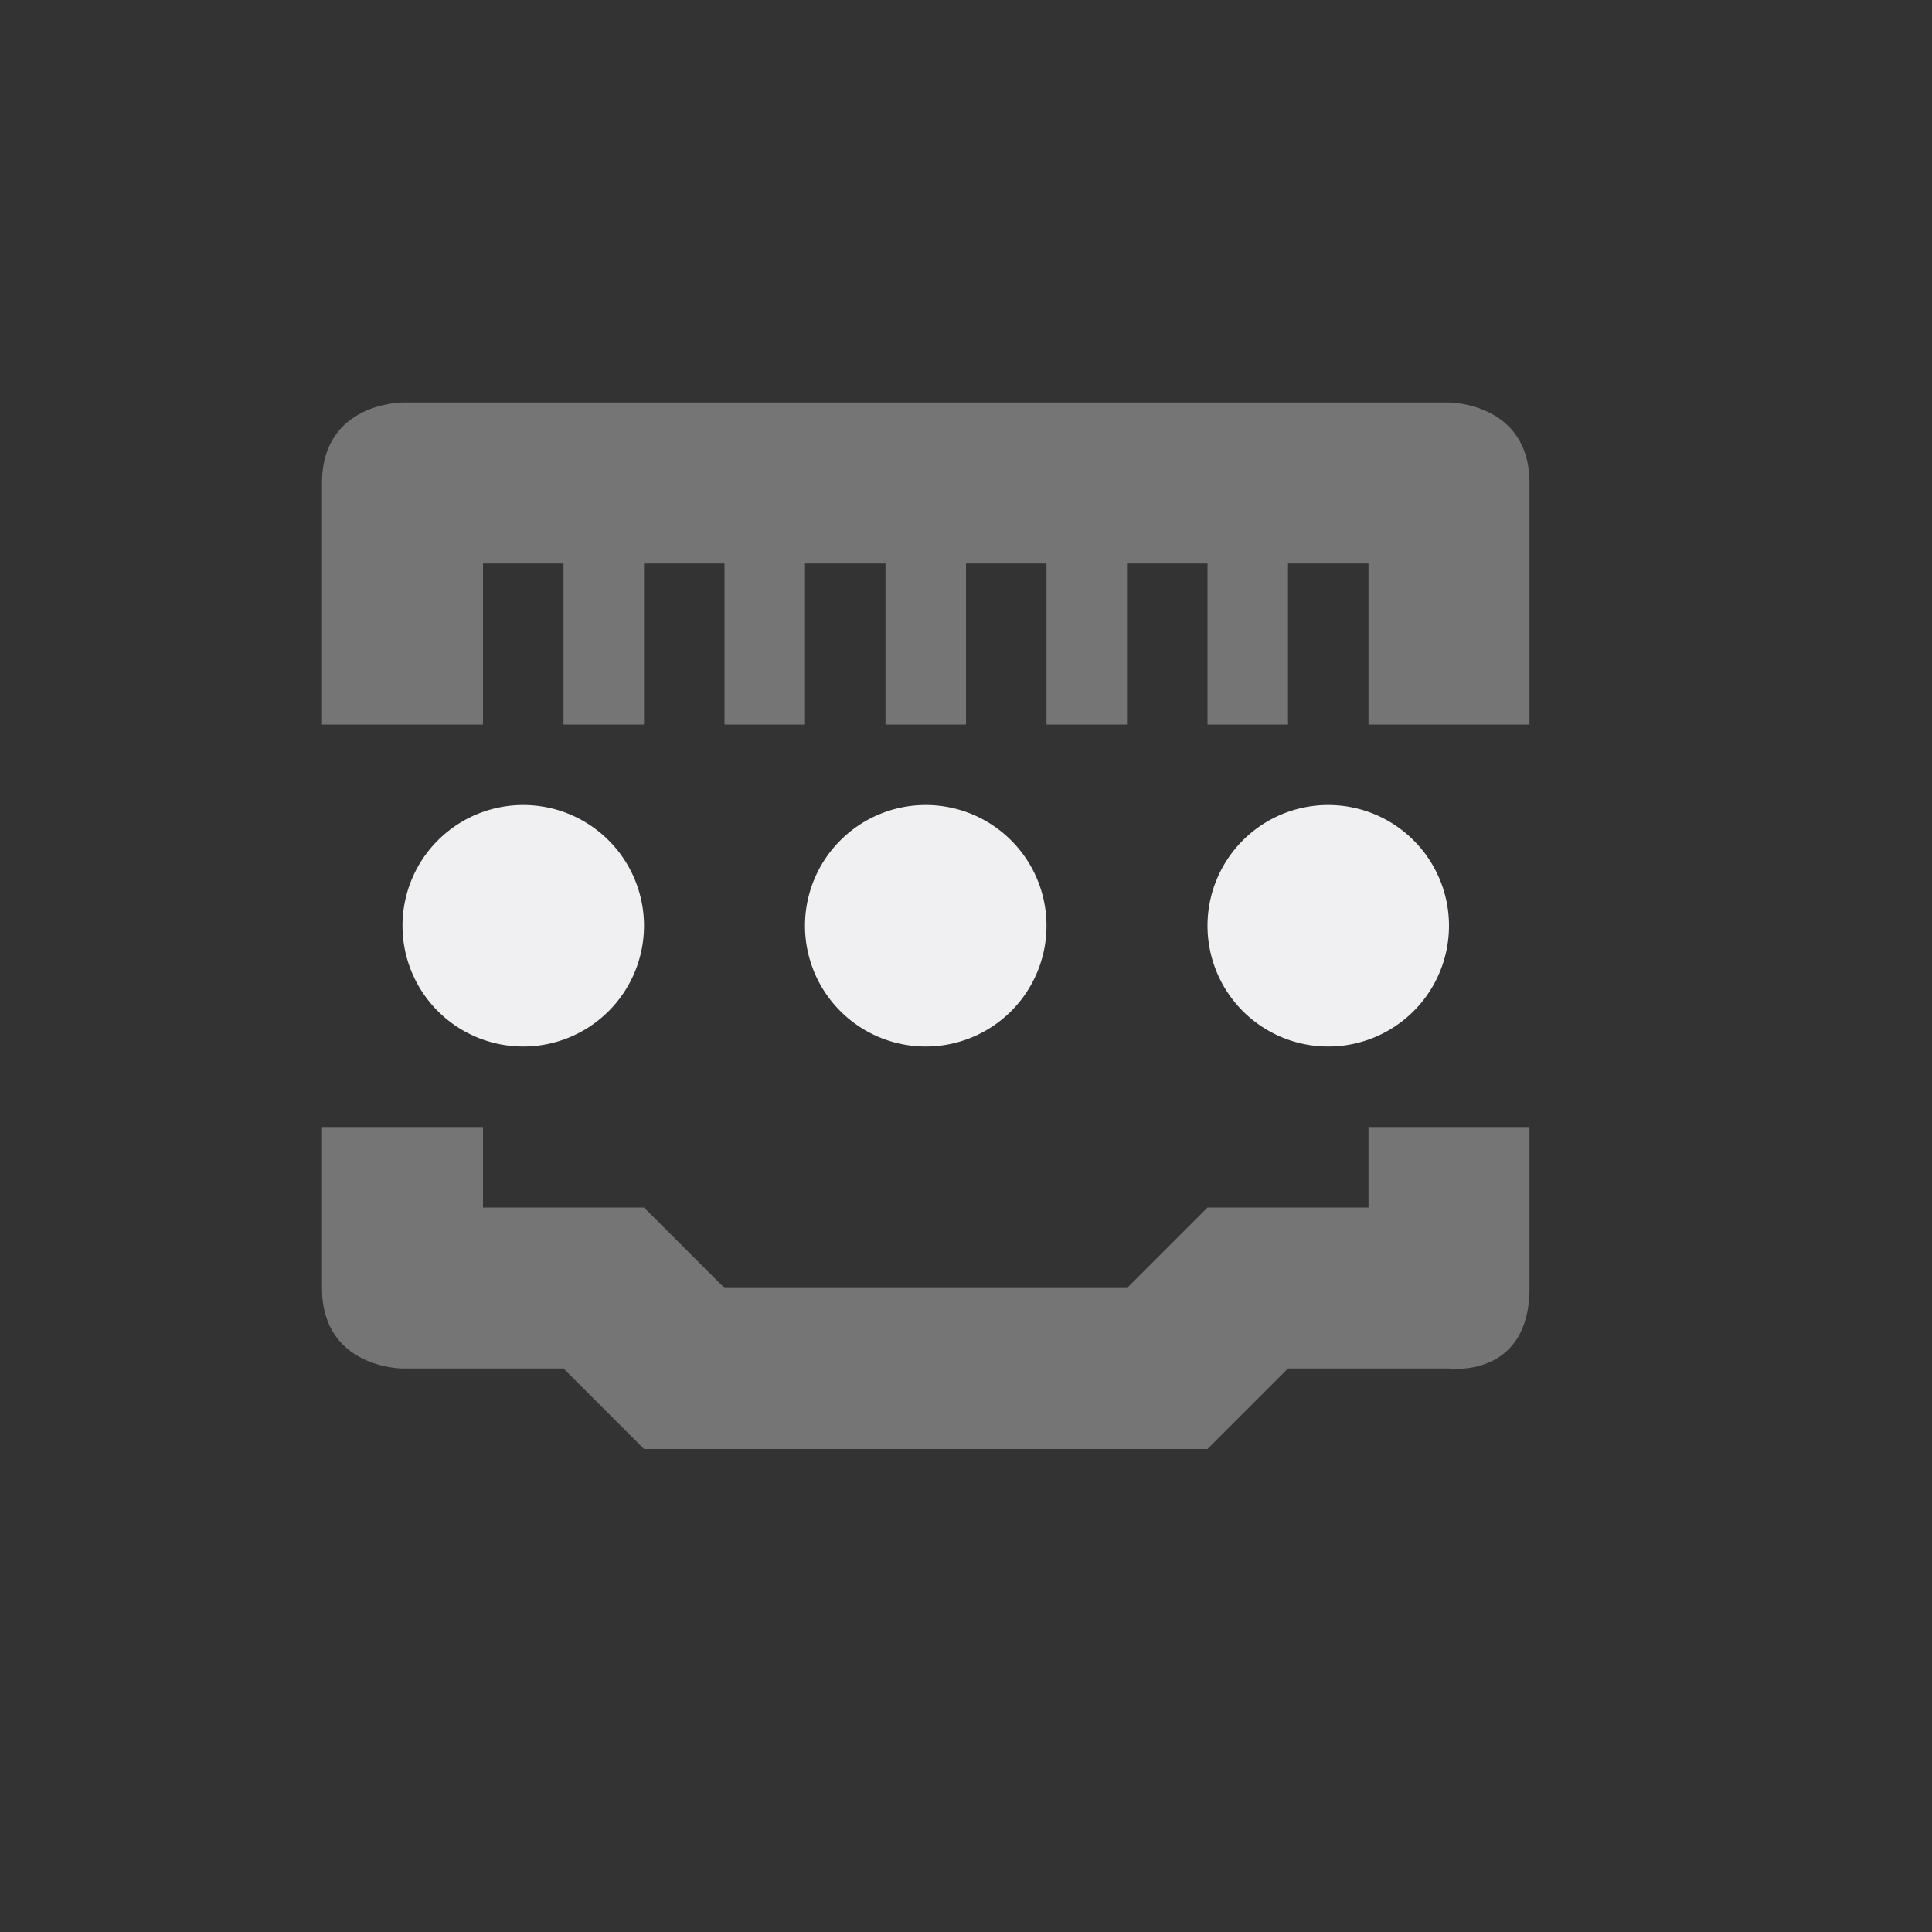 <svg xmlns="http://www.w3.org/2000/svg" width="24" height="24" version="1.1">
 <rect width="100%" height="100%" fill="#333333" stroke="none"/>
 <defs>
  <style id="current-color-scheme" type="text/css">
   .ColorScheme-Text { color:#f0f0f3; } .ColorScheme-Highlight { color:#4285f4; } .ColorScheme-NeutralText { color:#ff9800; } .ColorScheme-PositiveText { color:#4caf50; } .ColorScheme-NegativeText { color:#f44336; }
  </style>
 </defs>
 <path style="opacity:0.35;fill:currentColor" class="ColorScheme-Text" d="M 5,5 C 5,5 4,5 4,6 V 9 H 6 V 7 H 7 V 9 H 8 V 7 h 1 v 2 h 1 V 7 h 1 v 2 h 1 V 7 h 1 v 2 h 1 V 7 h 1 v 2 h 1 V 7 h 1 v 2 h 2 V 6 C 19,5 18,5 18,5 Z m -1,9 v 2 c 0,1 1,1 1,1 h 2 l 1,1 h 7 l 1,-1 h 2 c 0,0 1,0.13 1,-1 v -2 h -2 v 1 h -2 l -1,1 H 9 L 8,15 H 6 v -1 z"/>
 <path style="fill:currentColor" class="ColorScheme-Text" d="M 6.5,10 A 1.5,1.5 0 0 0 5,11.5 1.5,1.5 0 0 0 6.5,13 1.5,1.5 0 0 0 8,11.5 1.5,1.5 0 0 0 6.5,10 Z m 5,0 A 1.5,1.5 0 0 0 10,11.5 1.5,1.5 0 0 0 11.5,13 1.5,1.5 0 0 0 13,11.5 1.5,1.5 0 0 0 11.5,10 Z m 5,0 A 1.5,1.5 0 0 0 15,11.5 1.5,1.5 0 0 0 16.5,13 1.5,1.5 0 0 0 18,11.5 1.5,1.5 0 0 0 16.5,10 Z"/>
</svg>
